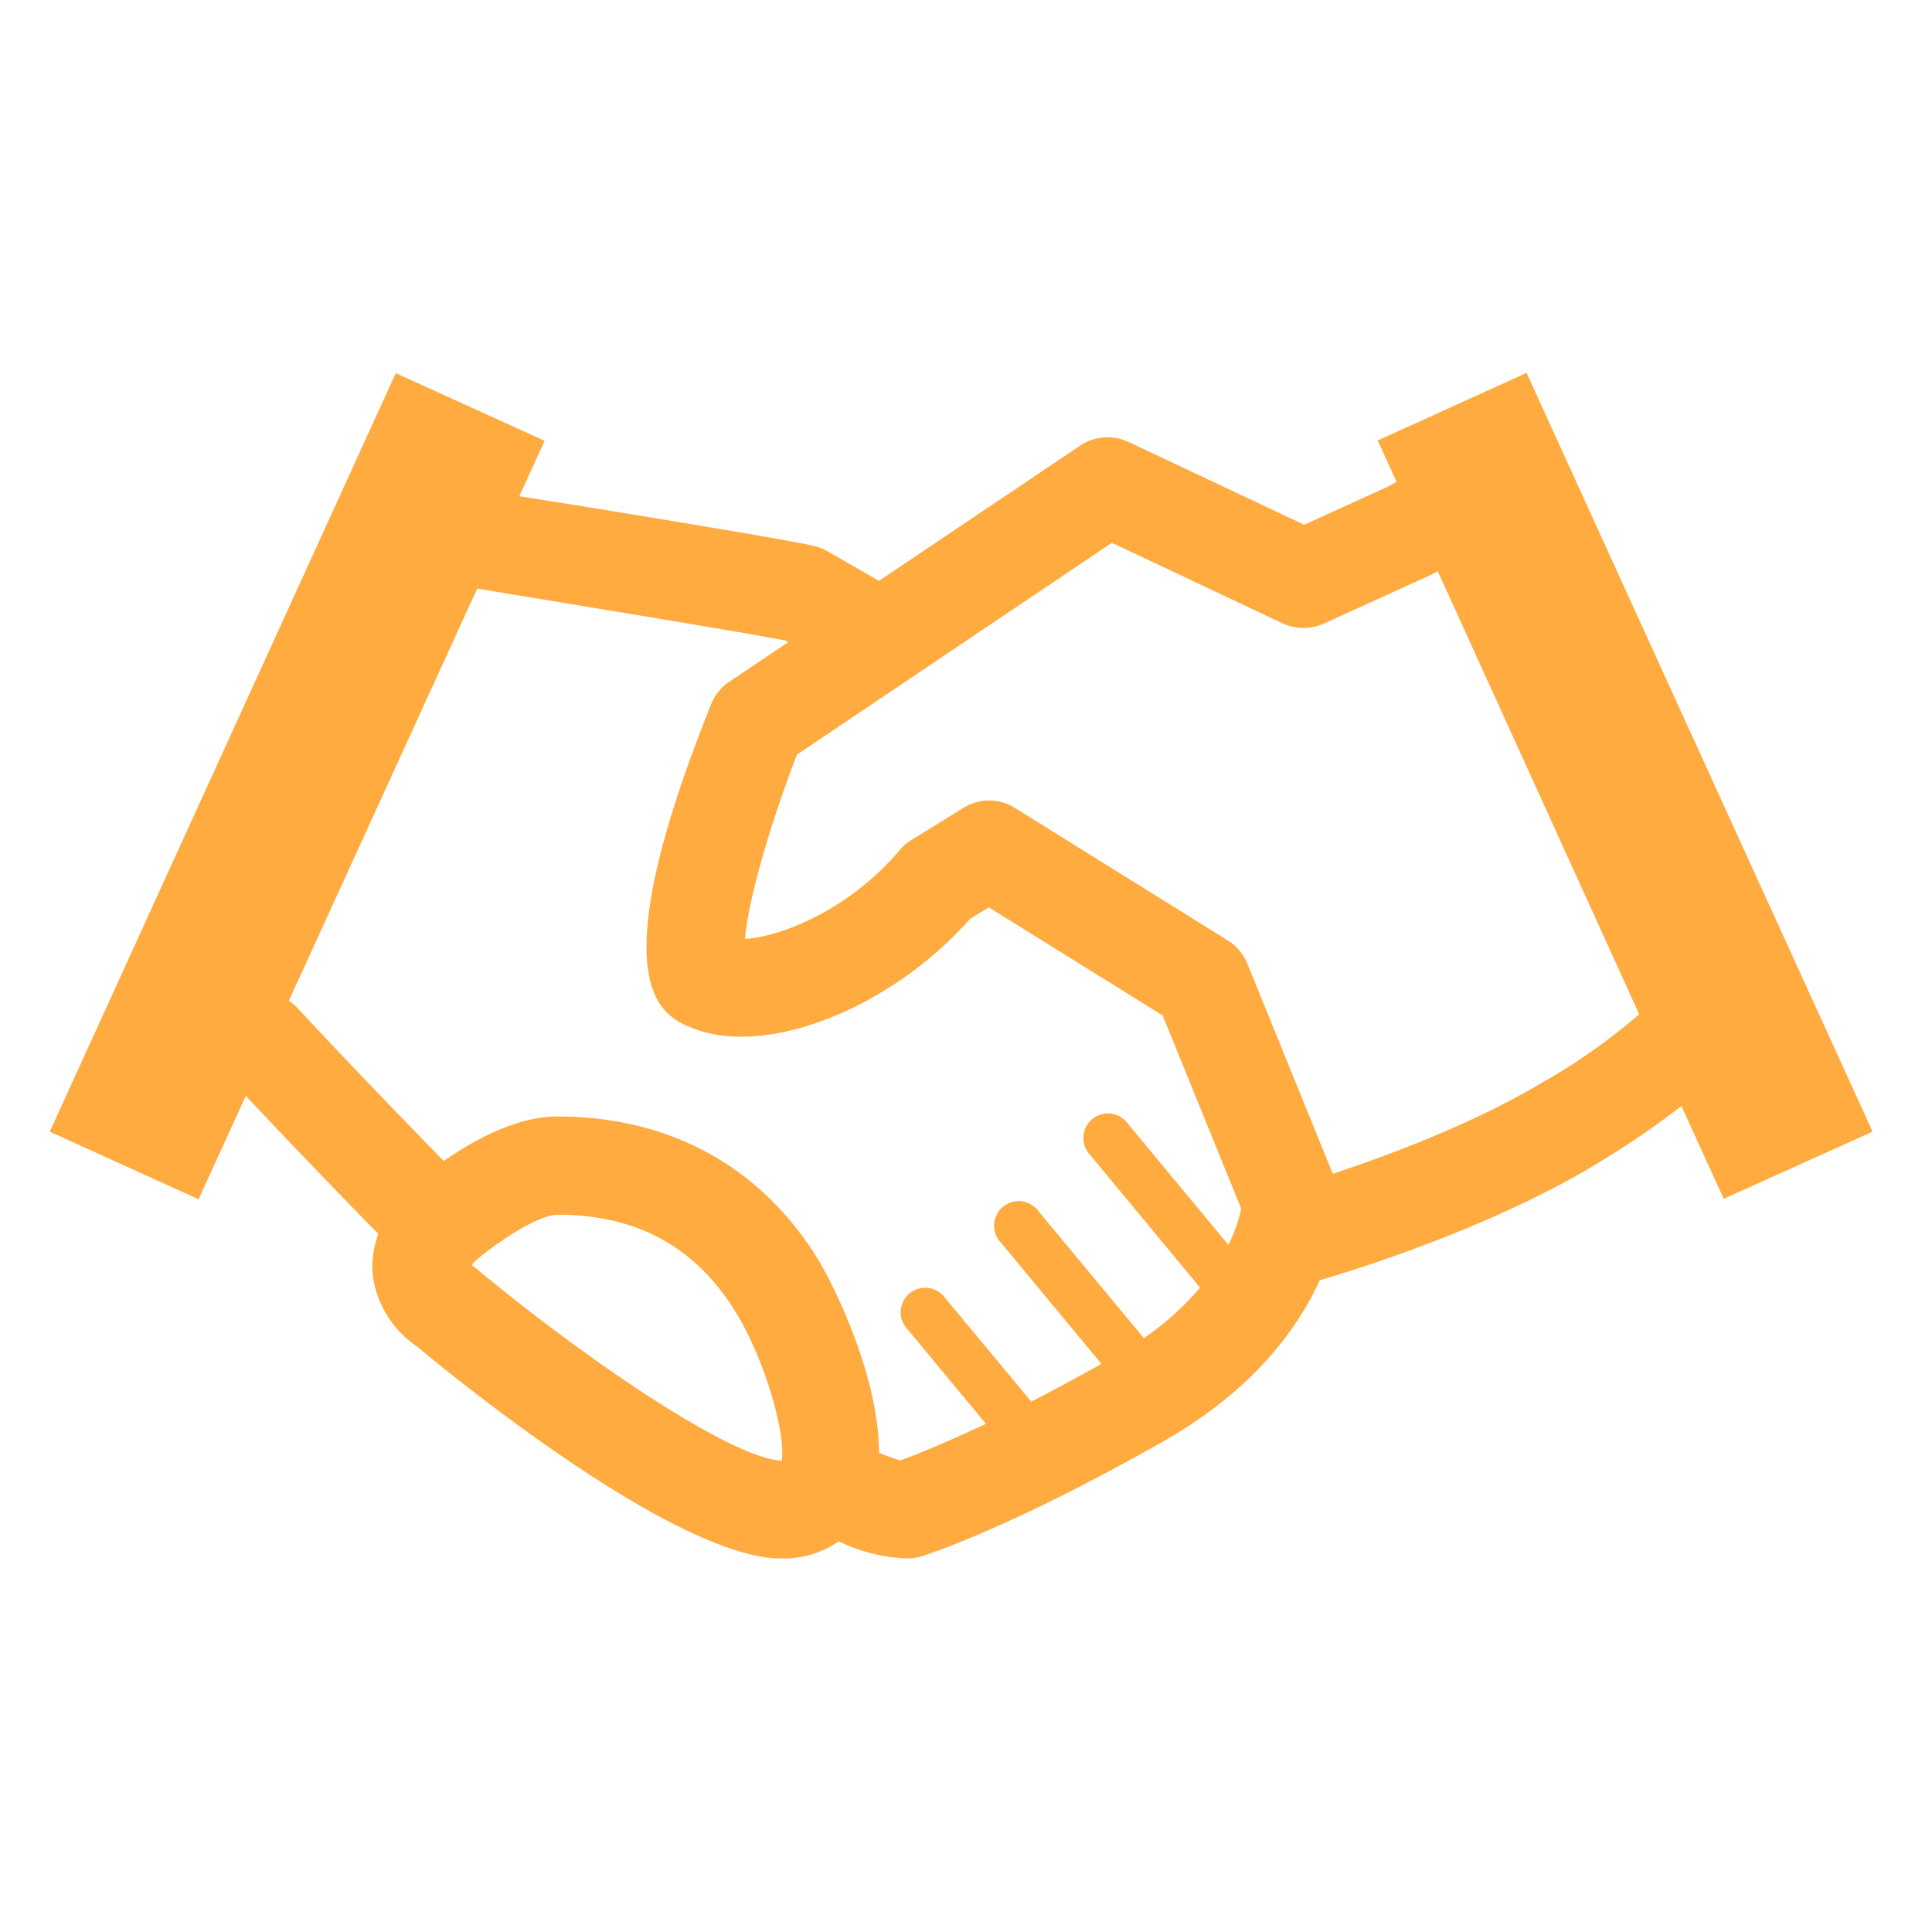 <svg id="icon_step03" xmlns="http://www.w3.org/2000/svg" width="200" height="200" viewBox="0 0 200 200">
  <g id="icon_step03-2" data-name="icon_step03">
    <rect id="長方形_101" data-name="長方形 101" width="200" height="200" fill="none"/>
    <path id="パス_153" data-name="パス 153" d="M194.35,117.15,158.53,38.6l-15.41,7,1.95,4.28-.94.52-8.62,3.92-18.19-8.57a5.08,5.08,0,0,0-5,.38l-20.83,14-5.34-3.07a5.22,5.22,0,0,0-1.37-.54c-2.12-.49-11-2-24.23-4.15l-6.29-1,2.62-5.74-15.41-7L5.65,117.15l15.41,7,4.88-10.71c4.94,5.26,10.49,11,13.73,14.3a9.42,9.42,0,0,0-.54,4.59,10.64,10.64,0,0,0,4.46,7c4.74,3.94,26.24,21.33,37.22,22h.81a9.87,9.87,0,0,0,5.71-1.77,17.8,17.8,0,0,0,6.93,1.77h.3a5,5,0,0,0,1.34-.22c.36-.11,9-2.82,24.89-11.82,9.46-5.35,14.06-11.78,16.32-16.75,5.37-1.59,18.56-5.88,28.89-12.19a89,89,0,0,0,8.56-5.85l4.38,9.6ZM49.9,131.4a3.1,3.1,0,0,0-.46-.35l-.1-.08c.07-.09.16-.22.29-.38,2.33-2,6.57-4.84,8.6-4.84,8,0,14,3.16,18.18,9.68,3.22,5,5.5,13.12,5,15.8C75.57,150.81,59.49,139.4,49.9,131.4Zm69,7.11L108,125.38a2.54,2.54,0,1,0-3.9,3.24l10.42,12.57c-2.65,1.48-5.09,2.79-7.27,3.9l-8.92-10.74a2.54,2.54,0,1,0-3.9,3.24l8.13,9.8c-4.48,2.11-7.5,3.3-8.85,3.79a13.93,13.93,0,0,1-2.22-.81c0-8.09-4.91-17.86-6.57-20.43-6-9.39-15.28-14.36-26.76-14.36-4.19,0-8.62,2.45-11.72,4.61-3.75-3.84-10.11-10.41-15.2-15.9a4.61,4.61,0,0,0-.84-.69L49.9,60.93l9,1.49c8.84,1.46,19.66,3.25,22.88,3.88l.31.18L76,70.57a5,5,0,0,0-1.88,2.32c-11.8,29.38-5,32.25-2.11,33.47,7.61,3.21,20.68-1.91,28.91-11.24l1.94-1.19,18,11.19,8.13,20a16.33,16.33,0,0,1-1.33,3.75L117.1,116.13a2.54,2.54,0,0,0-3.91,3.24l11.54,13.92a29.32,29.32,0,0,1-5.8,5.22Zm41.77-26.76c-7.17,4.39-16.22,7.78-22.2,9.76l-8.84-21.74a5.15,5.15,0,0,0-2-2.4L105.57,83.64a5,5,0,0,0-5.35,0L94.94,86.9a5.1,5.1,0,0,0-1.22,1c-5.34,6.38-12.53,9.1-16.09,9.29.25-3.63,2.45-11.52,5.37-19.07l32.6-21.93,17.7,8.35a5.13,5.13,0,0,0,4.27,0l11-5,.39-.2.37-.22L170.19,105a63.191,63.191,0,0,1-9.49,6.75Z" transform="translate(-0.5)" fill="#ffab40"/>
  </g>
</svg>
